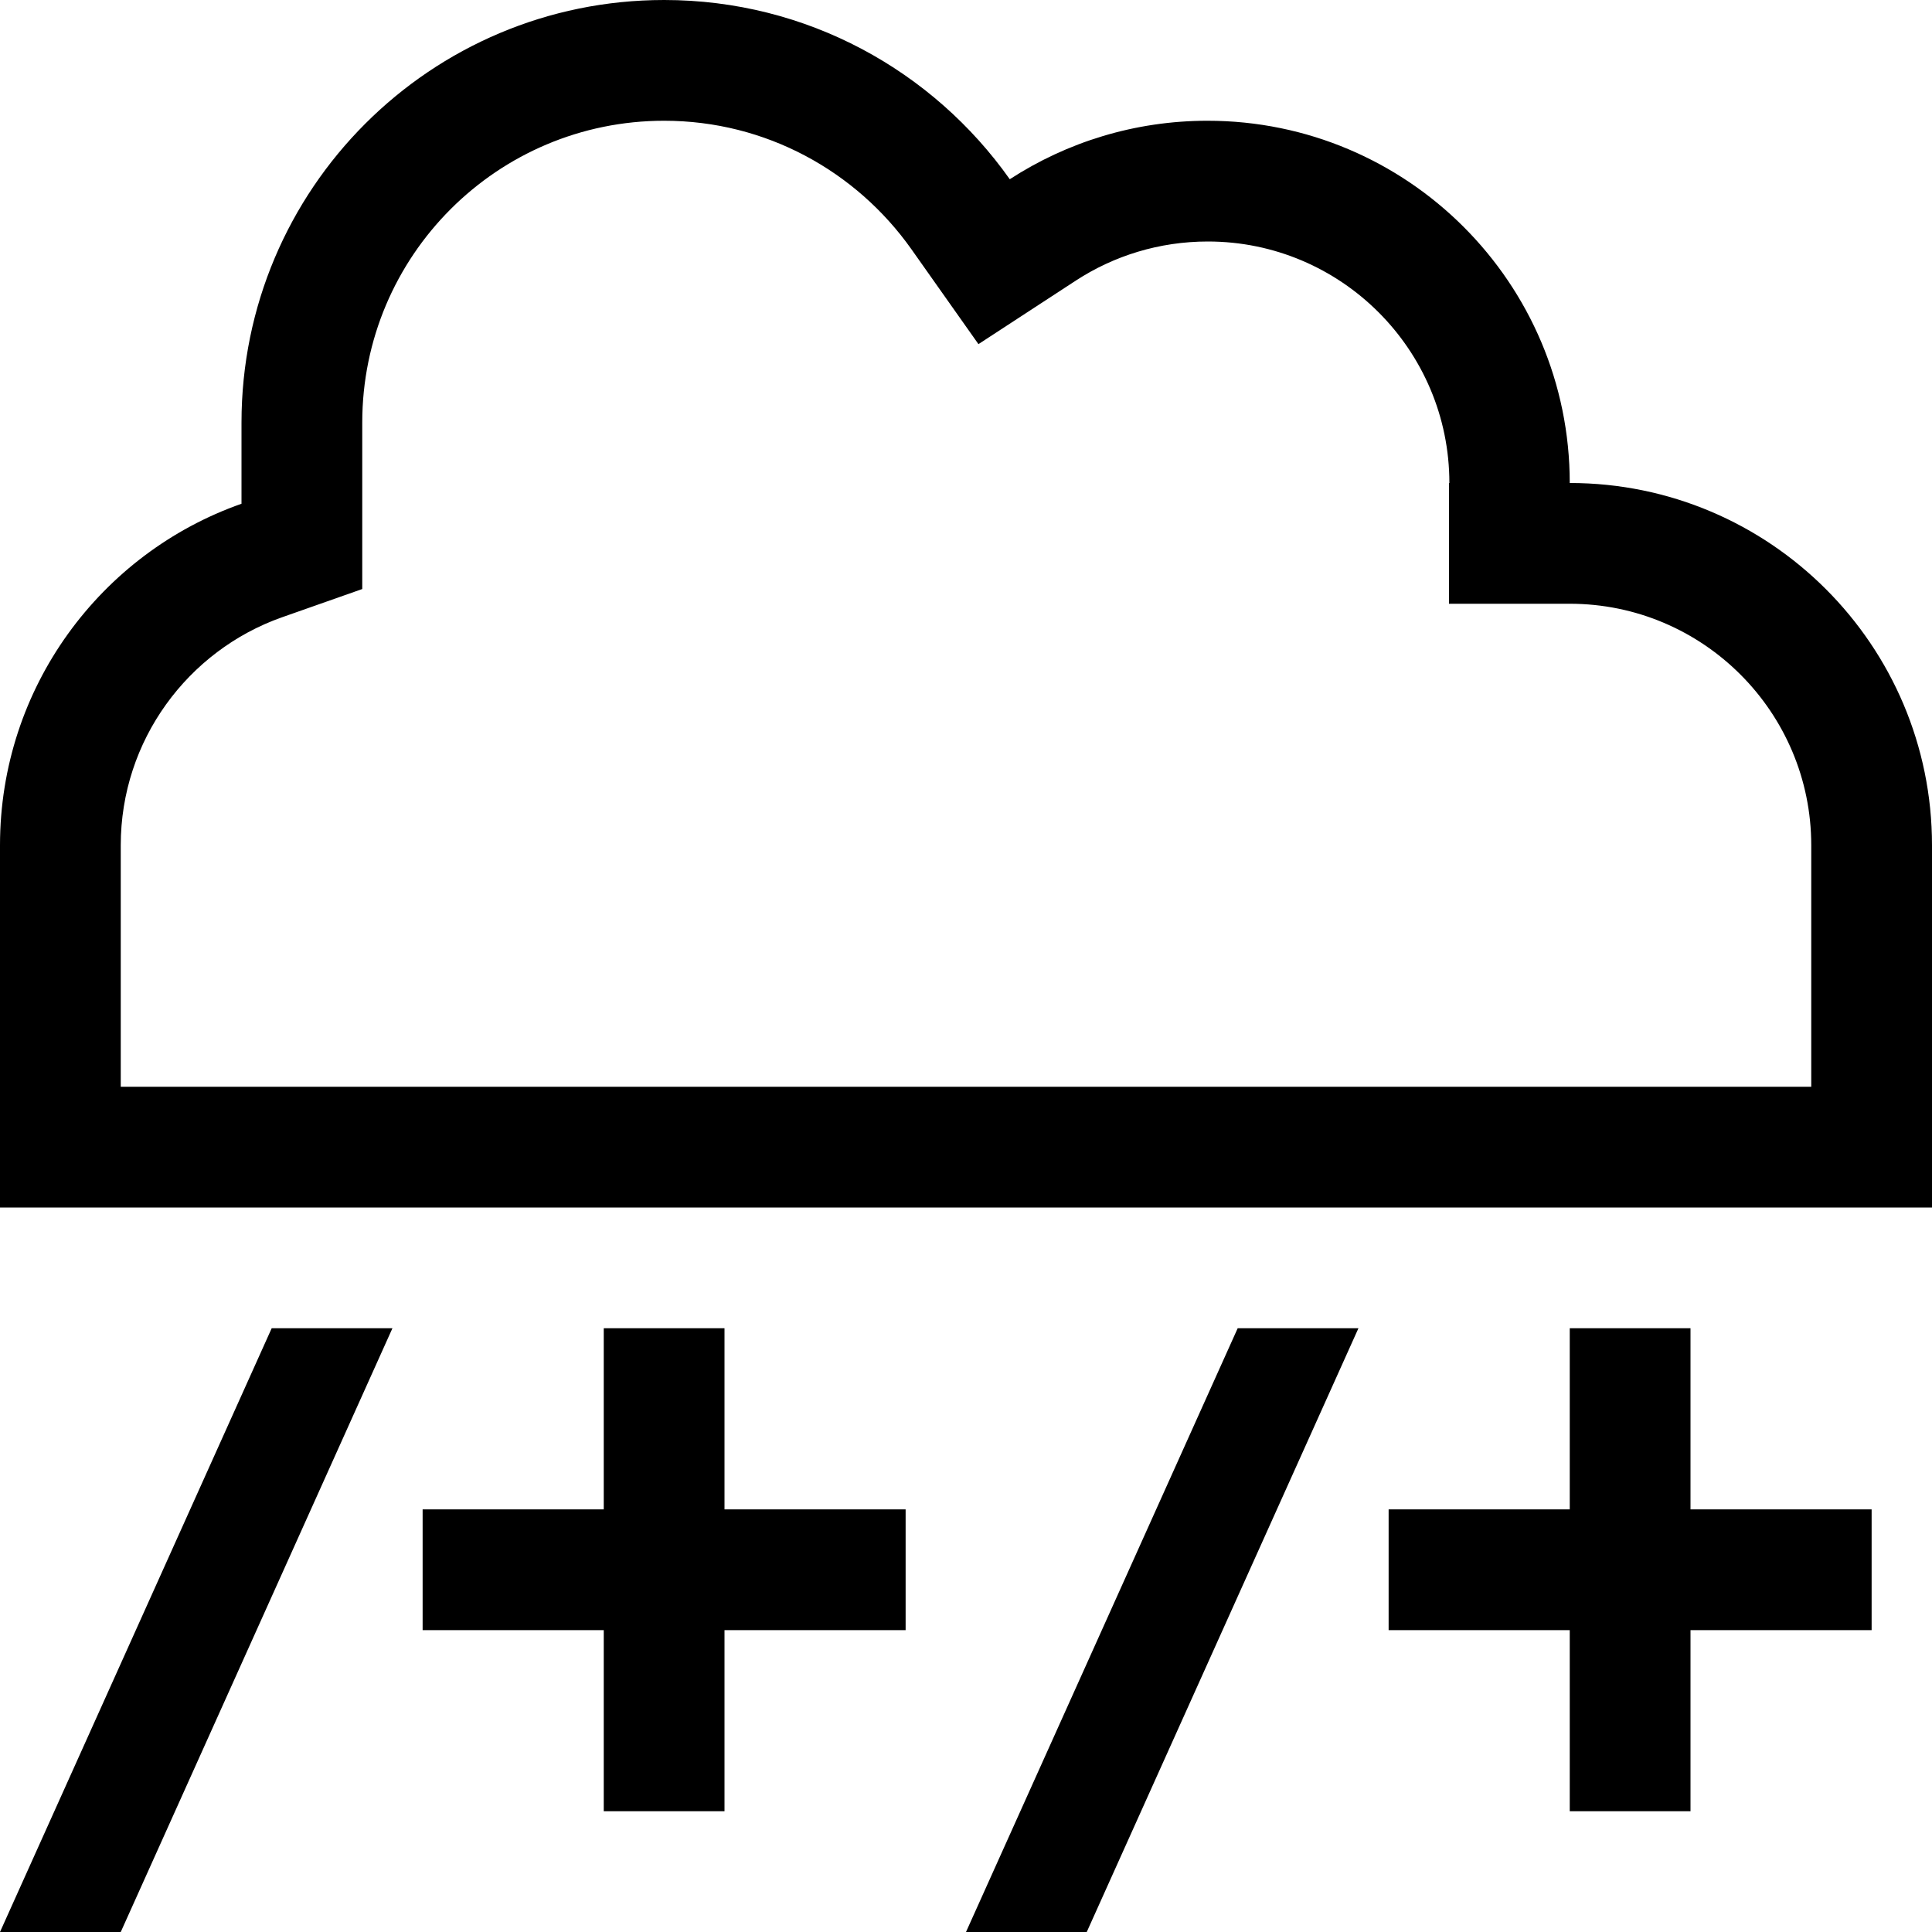 <svg xmlns="http://www.w3.org/2000/svg" viewBox="0 0 512 512"><path d="M384 128v32h32c35.3 0 64 28.7 64 64v64H416 96 32V224c0-27.8 17.8-51.6 42.7-60.4L96 156.1V133.5 112c0-44.2 35.8-80 80-80c27 0 50.9 13.4 65.5 34l17.8 25.2 25.9-16.9c10-6.5 22-10.3 34.9-10.3c35.3 0 64 28.7 64 64zM0 320H32 96 416h64 32V288 224c0-53-43-96-96-96c0-53-43-96-96-96c-19.3 0-37.3 5.7-52.4 15.5C247.3 18.8 213.9 0 176 0C114.1 0 64 50.1 64 112v21.5C26.7 146.6 0 182.2 0 224v64 32zm72 32L0 512H32l72-160H72zm256 0L256 512h32l72-160H328zm-136 0H160v16 32H128 112v32h16 32v32 16h32V464 432h32 16V400H224 192V368 352zm256 16V352H416v16 32l-32 0H368l0 32h16l32 0v32 16h32V464 432l32 0h16l0-32H480l-32 0V368z"/></svg>
